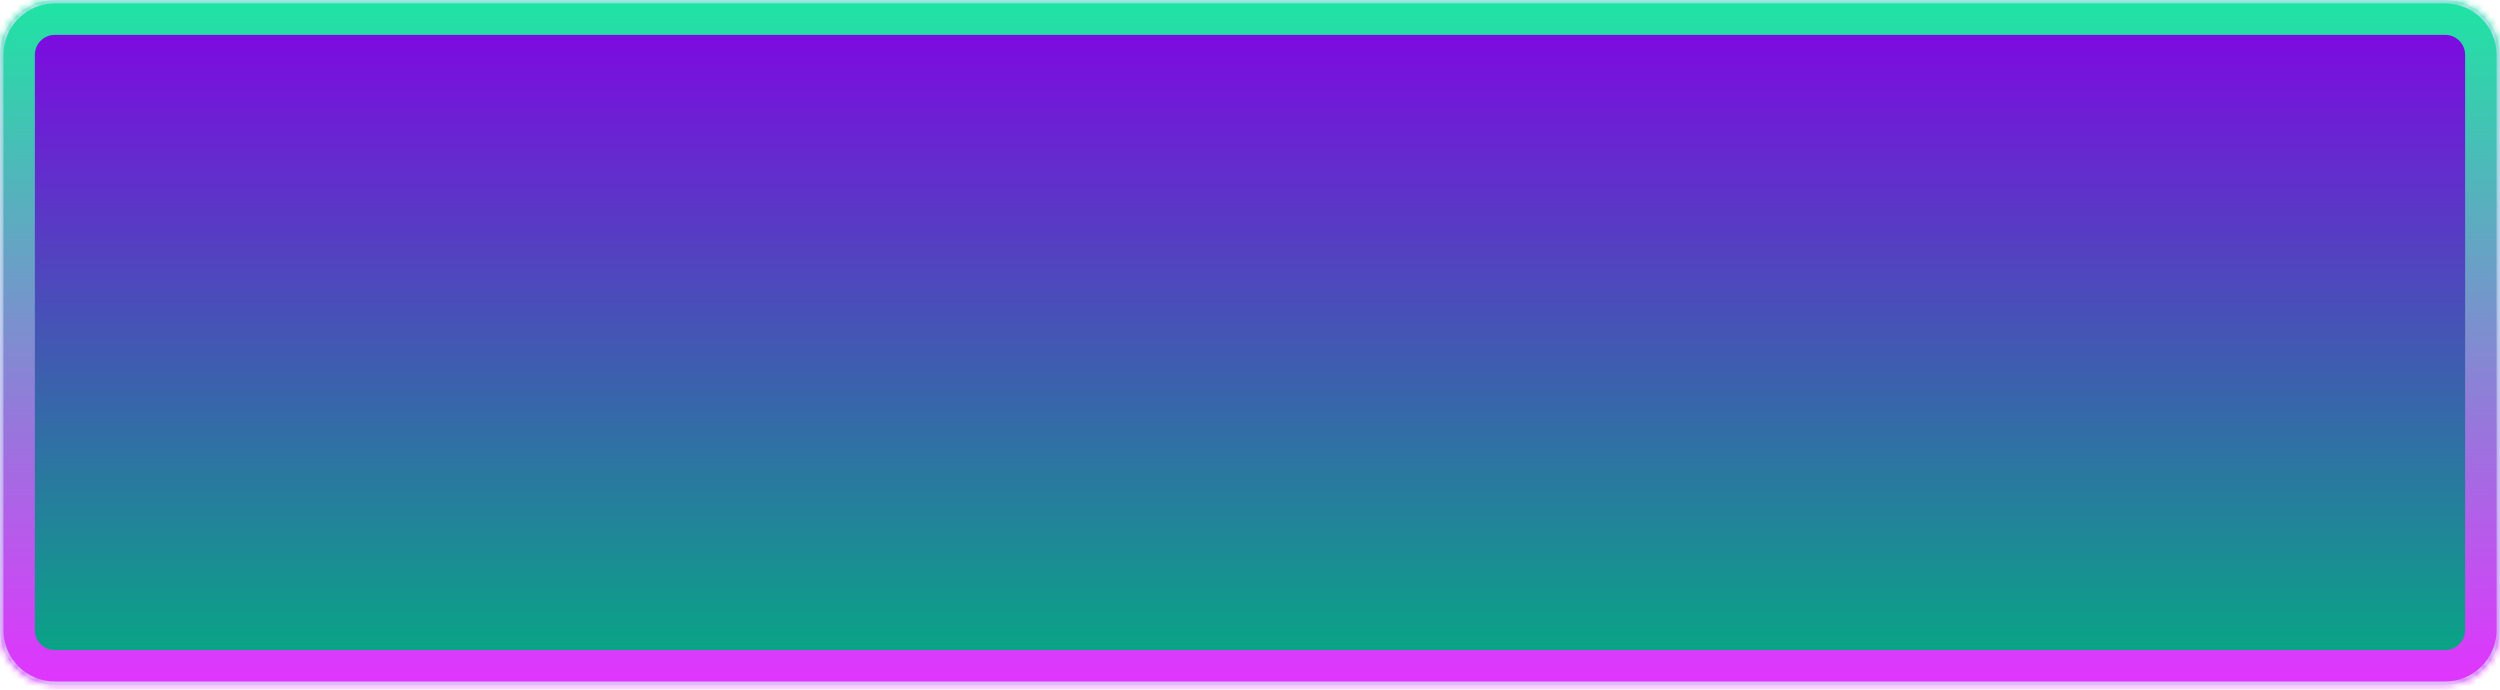 <svg width="377" height="104" viewBox="0 0 377 104" fill="none" xmlns="http://www.w3.org/2000/svg">
<path d="M8.263 2.759H368.737C371.777 2.759 374.241 5.223 374.241 8.263V95.025C374.241 98.065 371.777 100.53 368.737 100.53H8.263C5.222 100.53 2.758 98.065 2.758 95.025V8.263C2.758 5.223 5.222 2.759 8.263 2.759Z" fill="url(#paint0_linear_176_7058)" stroke="url(#paint1_linear_176_7058)" stroke-width="5"/>
<mask id="path-2-inside-1_176_7058" fill="white">
<path d="M368.737 0.516C373.008 0.516 376.484 3.992 376.484 8.263V95.025C376.484 99.296 373.008 102.771 368.737 102.771H8.263C3.992 102.771 0.516 99.296 0.516 95.025V8.263C0.516 3.992 3.992 0.516 8.263 0.516H368.737ZM368.737 0H8.263C3.698 0 0 3.698 0 8.263V95.025C0 99.59 3.698 103.288 8.263 103.288H368.737C373.302 103.288 377 99.59 377 95.025V8.263C377 3.698 373.302 0 368.737 0Z"/>
</mask>
<path d="M368.737 0.516C373.008 0.516 376.484 3.992 376.484 8.263V95.025C376.484 99.296 373.008 102.771 368.737 102.771H8.263C3.992 102.771 0.516 99.296 0.516 95.025V8.263C0.516 3.992 3.992 0.516 8.263 0.516H368.737ZM368.737 0H8.263C3.698 0 0 3.698 0 8.263V95.025C0 99.59 3.698 103.288 8.263 103.288H368.737C373.302 103.288 377 99.59 377 95.025V8.263C377 3.698 373.302 0 368.737 0Z" fill="#DEE7FC"/>
<path d="M368.737 5.516C370.247 5.516 371.484 6.753 371.484 8.263H381.484C381.484 1.231 375.769 -4.484 368.737 -4.484V5.516ZM371.484 8.263V95.025H381.484V8.263H371.484ZM371.484 95.025C371.484 96.534 370.247 97.771 368.737 97.771V107.771C375.769 107.771 381.484 102.057 381.484 95.025H371.484ZM368.737 97.771H8.263V107.771H368.737V97.771ZM8.263 97.771C6.753 97.771 5.516 96.534 5.516 95.025H-4.484C-4.484 102.057 1.231 107.771 8.263 107.771V97.771ZM5.516 95.025V8.263H-4.484V95.025H5.516ZM5.516 8.263C5.516 6.753 6.753 5.516 8.263 5.516V-4.484C1.231 -4.484 -4.484 1.231 -4.484 8.263H5.516ZM8.263 5.516H368.737V-4.484H8.263V5.516ZM368.737 -5H8.263V5H368.737V-5ZM8.263 -5C0.936 -5 -5 0.936 -5 8.263H5C5 6.459 6.459 5 8.263 5V-5ZM-5 8.263V95.025H5V8.263H-5ZM-5 95.025C-5 102.351 0.936 108.288 8.263 108.288V98.288C6.459 98.288 5 96.829 5 95.025H-5ZM8.263 108.288H368.737V98.288H8.263V108.288ZM368.737 108.288C376.064 108.288 382 102.351 382 95.025H372C372 96.829 370.541 98.288 368.737 98.288V108.288ZM382 95.025V8.263H372V95.025H382ZM382 8.263C382 0.936 376.064 -5 368.737 -5V5C370.541 5 372 6.459 372 8.263H382Z" fill="url(#paint2_linear_176_7058)" mask="url(#path-2-inside-1_176_7058)"/>
<defs>
<linearGradient id="paint0_linear_176_7058" x1="188.5" y1="0.259" x2="188.5" y2="103.03" gradientUnits="userSpaceOnUse">
<stop stop-color="#8203E5"/>
<stop offset="1" stop-color="#03AC81"/>
</linearGradient>
<linearGradient id="paint1_linear_176_7058" x1="188.5" y1="0.259" x2="188.5" y2="103.03" gradientUnits="userSpaceOnUse">
<stop stop-color="#1EE4A3"/>
<stop offset="1" stop-color="#E134FE"/>
</linearGradient>
<linearGradient id="paint2_linear_176_7058" x1="188.5" y1="0" x2="188.5" y2="103.288" gradientUnits="userSpaceOnUse">
<stop stop-color="#1EE4A3"/>
<stop offset="1" stop-color="#E134FE"/>
</linearGradient>
</defs>
</svg>
